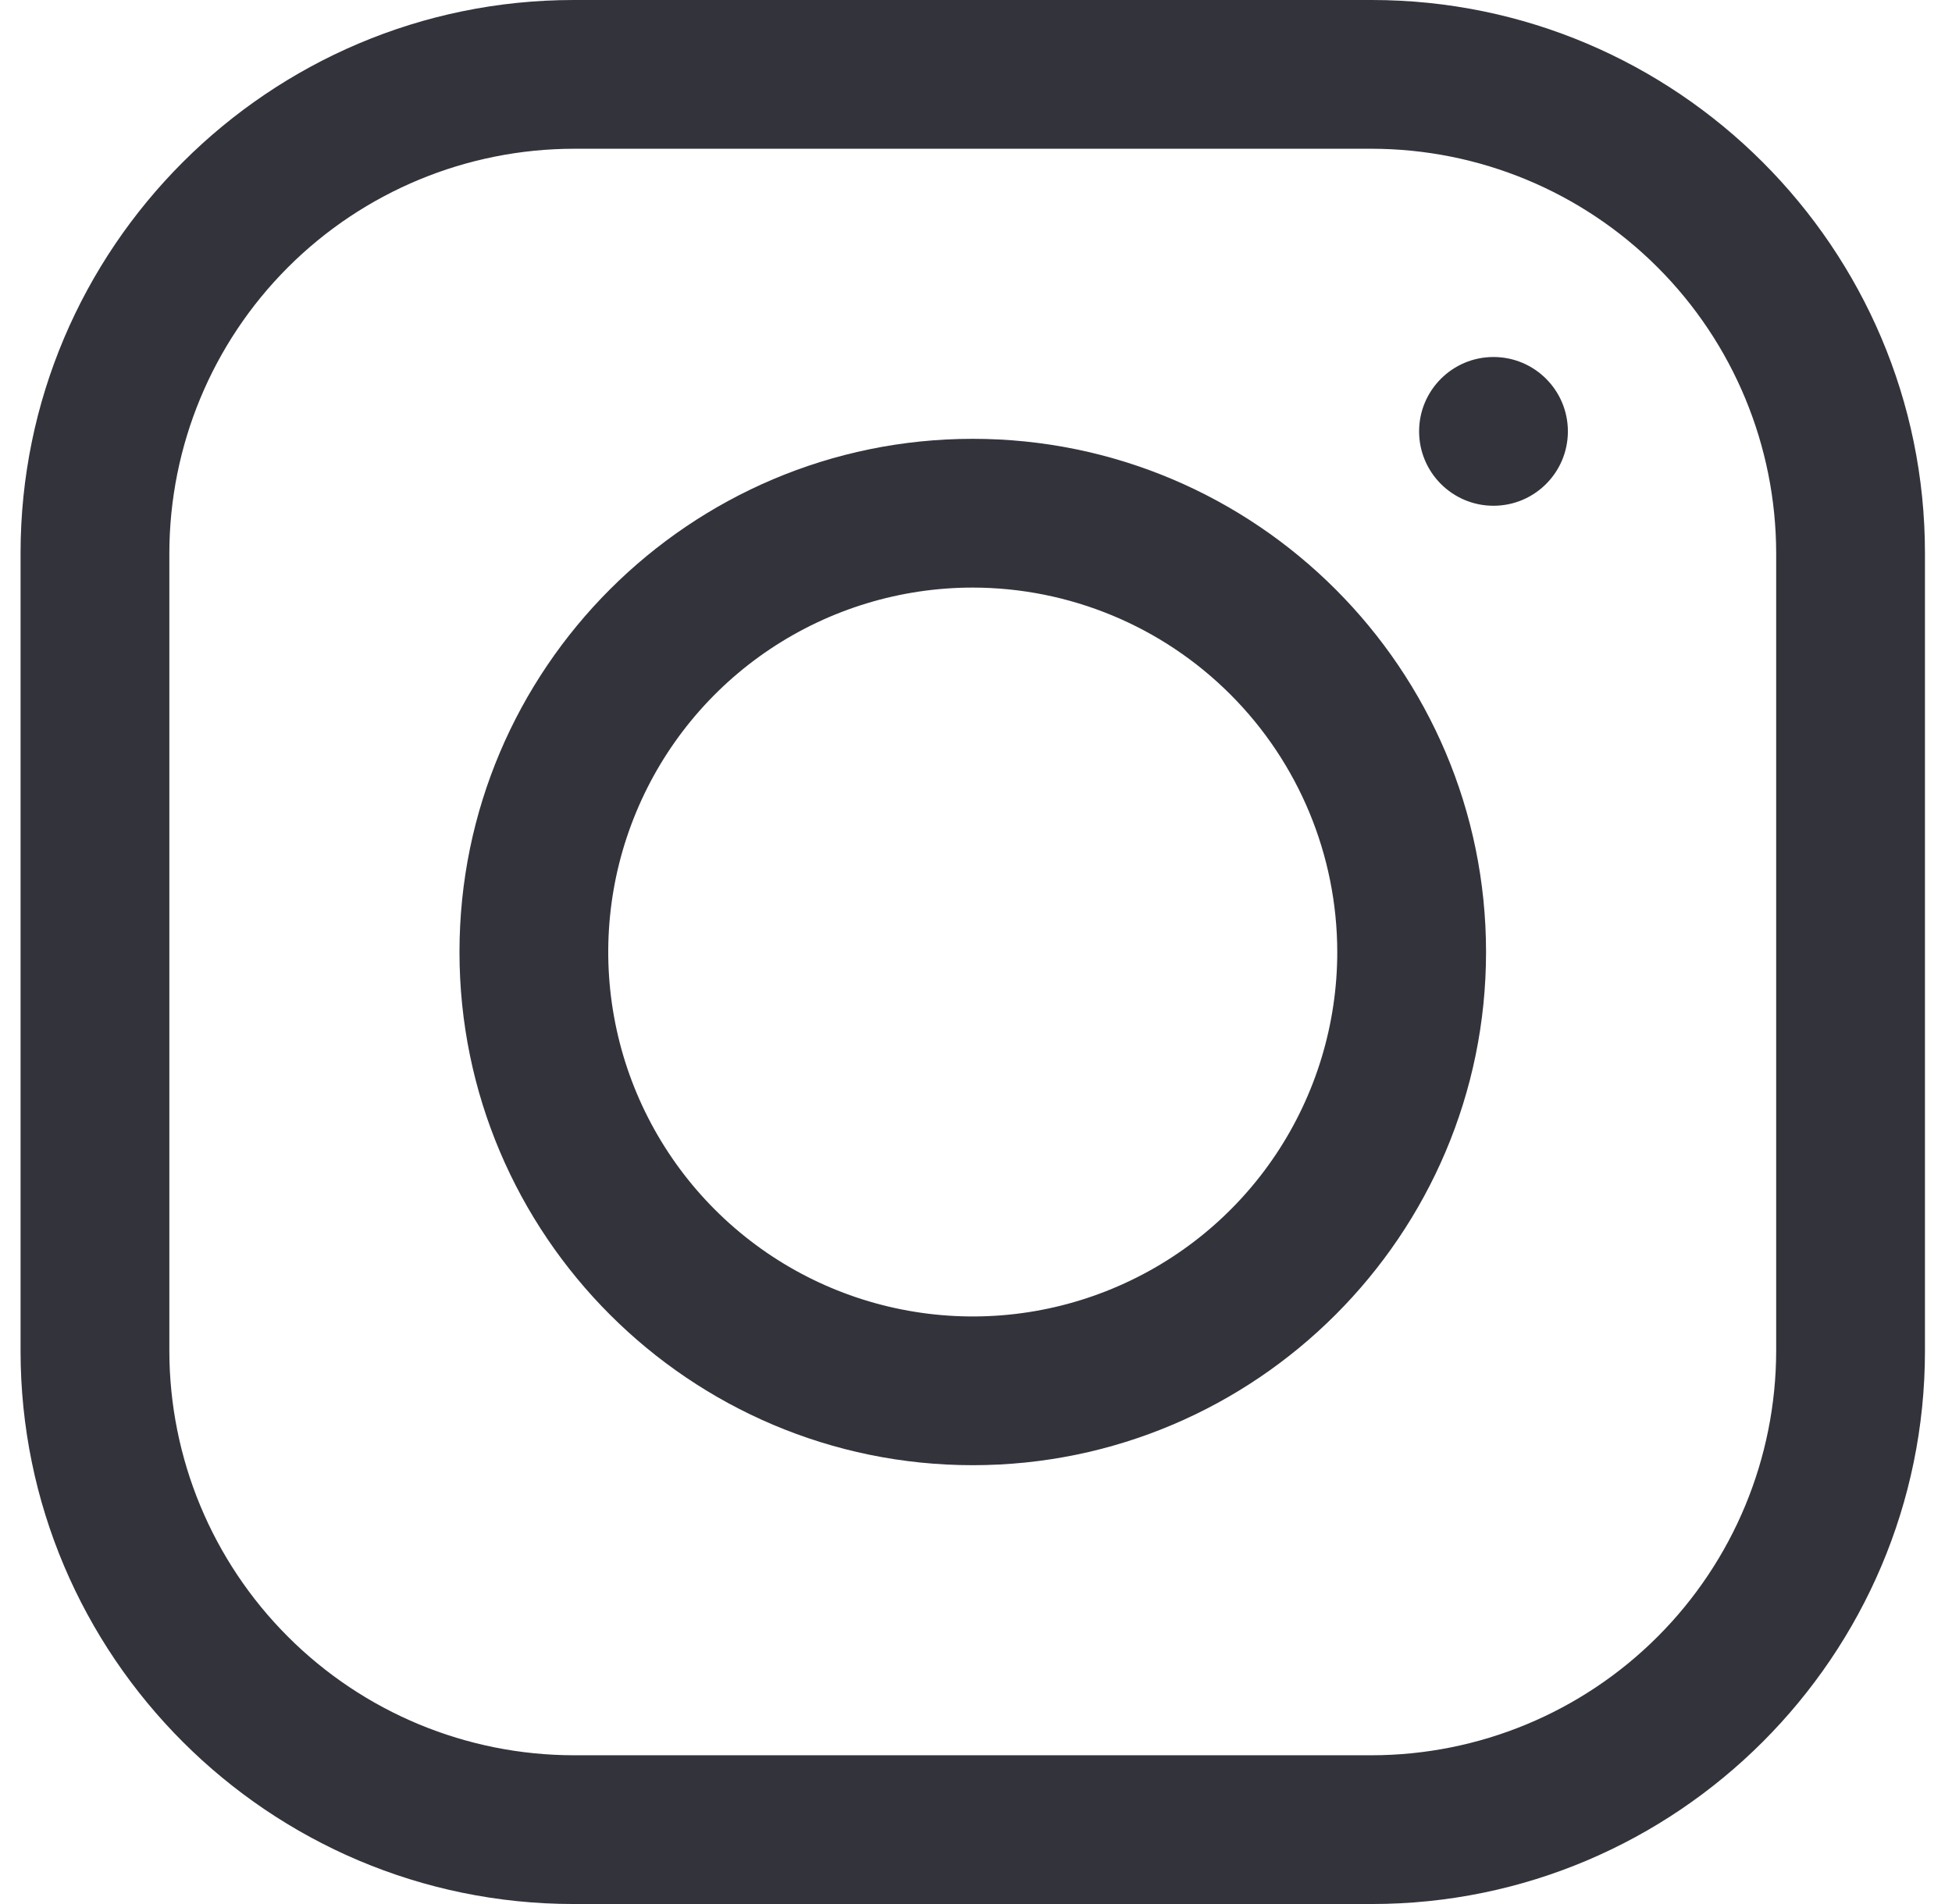 <svg width="41" height="40" viewBox="0 0 41 40" fill="none" xmlns="http://www.w3.org/2000/svg">
<g clip-path="url(#clip0_19_17)">
<path d="M28.812 40H12.052C5.645 40 0.432 34.788 0.432 28.381V11.62C0.432 5.213 5.645 0 12.052 0H28.812C35.219 0 40.432 5.213 40.432 11.62V28.381C40.432 34.788 35.219 40 28.812 40ZM12.052 3.125C9.799 3.128 7.64 4.024 6.048 5.616C4.456 7.208 3.56 9.367 3.557 11.62V28.381C3.559 30.633 4.455 32.792 6.048 34.384C7.64 35.977 9.799 36.873 12.052 36.875H28.812C31.065 36.873 33.224 35.977 34.816 34.384C36.409 32.792 37.304 30.633 37.307 28.381V11.62C37.304 9.367 36.409 7.208 34.816 5.616C33.224 4.023 31.065 3.127 28.812 3.125H12.052Z" fill="#33333C"/>
<path d="M20.432 30.781C14.488 30.781 9.651 25.945 9.651 20C9.651 14.056 14.488 9.219 20.432 9.219C26.377 9.219 31.213 14.056 31.213 20C31.213 25.945 26.377 30.781 20.432 30.781ZM20.432 12.344C18.918 12.344 17.438 12.793 16.178 13.634C14.919 14.475 13.938 15.671 13.359 17.07C12.779 18.469 12.627 20.009 12.923 21.494C13.218 22.979 13.947 24.343 15.018 25.414C16.089 26.485 17.453 27.214 18.938 27.509C20.424 27.805 21.963 27.653 23.362 27.073C24.761 26.494 25.957 25.513 26.798 24.254C27.639 22.994 28.088 21.514 28.088 20C28.086 17.97 27.279 16.024 25.843 14.589C24.408 13.153 22.462 12.346 20.432 12.344V12.344Z" fill="#33333C"/>
<path d="M31.369 10.625C32.233 10.625 32.932 9.925 32.932 9.062C32.932 8.2 32.233 7.5 31.369 7.5C30.507 7.5 29.807 8.2 29.807 9.062C29.807 9.925 30.507 10.625 31.369 10.625Z" fill="#33333C"/>
</g>
<defs>
<clipPath id="clip0_19_17">
<rect width="40" height="40" fill="white" transform="translate(0.432)"/>
</clipPath>
</defs>
</svg>
